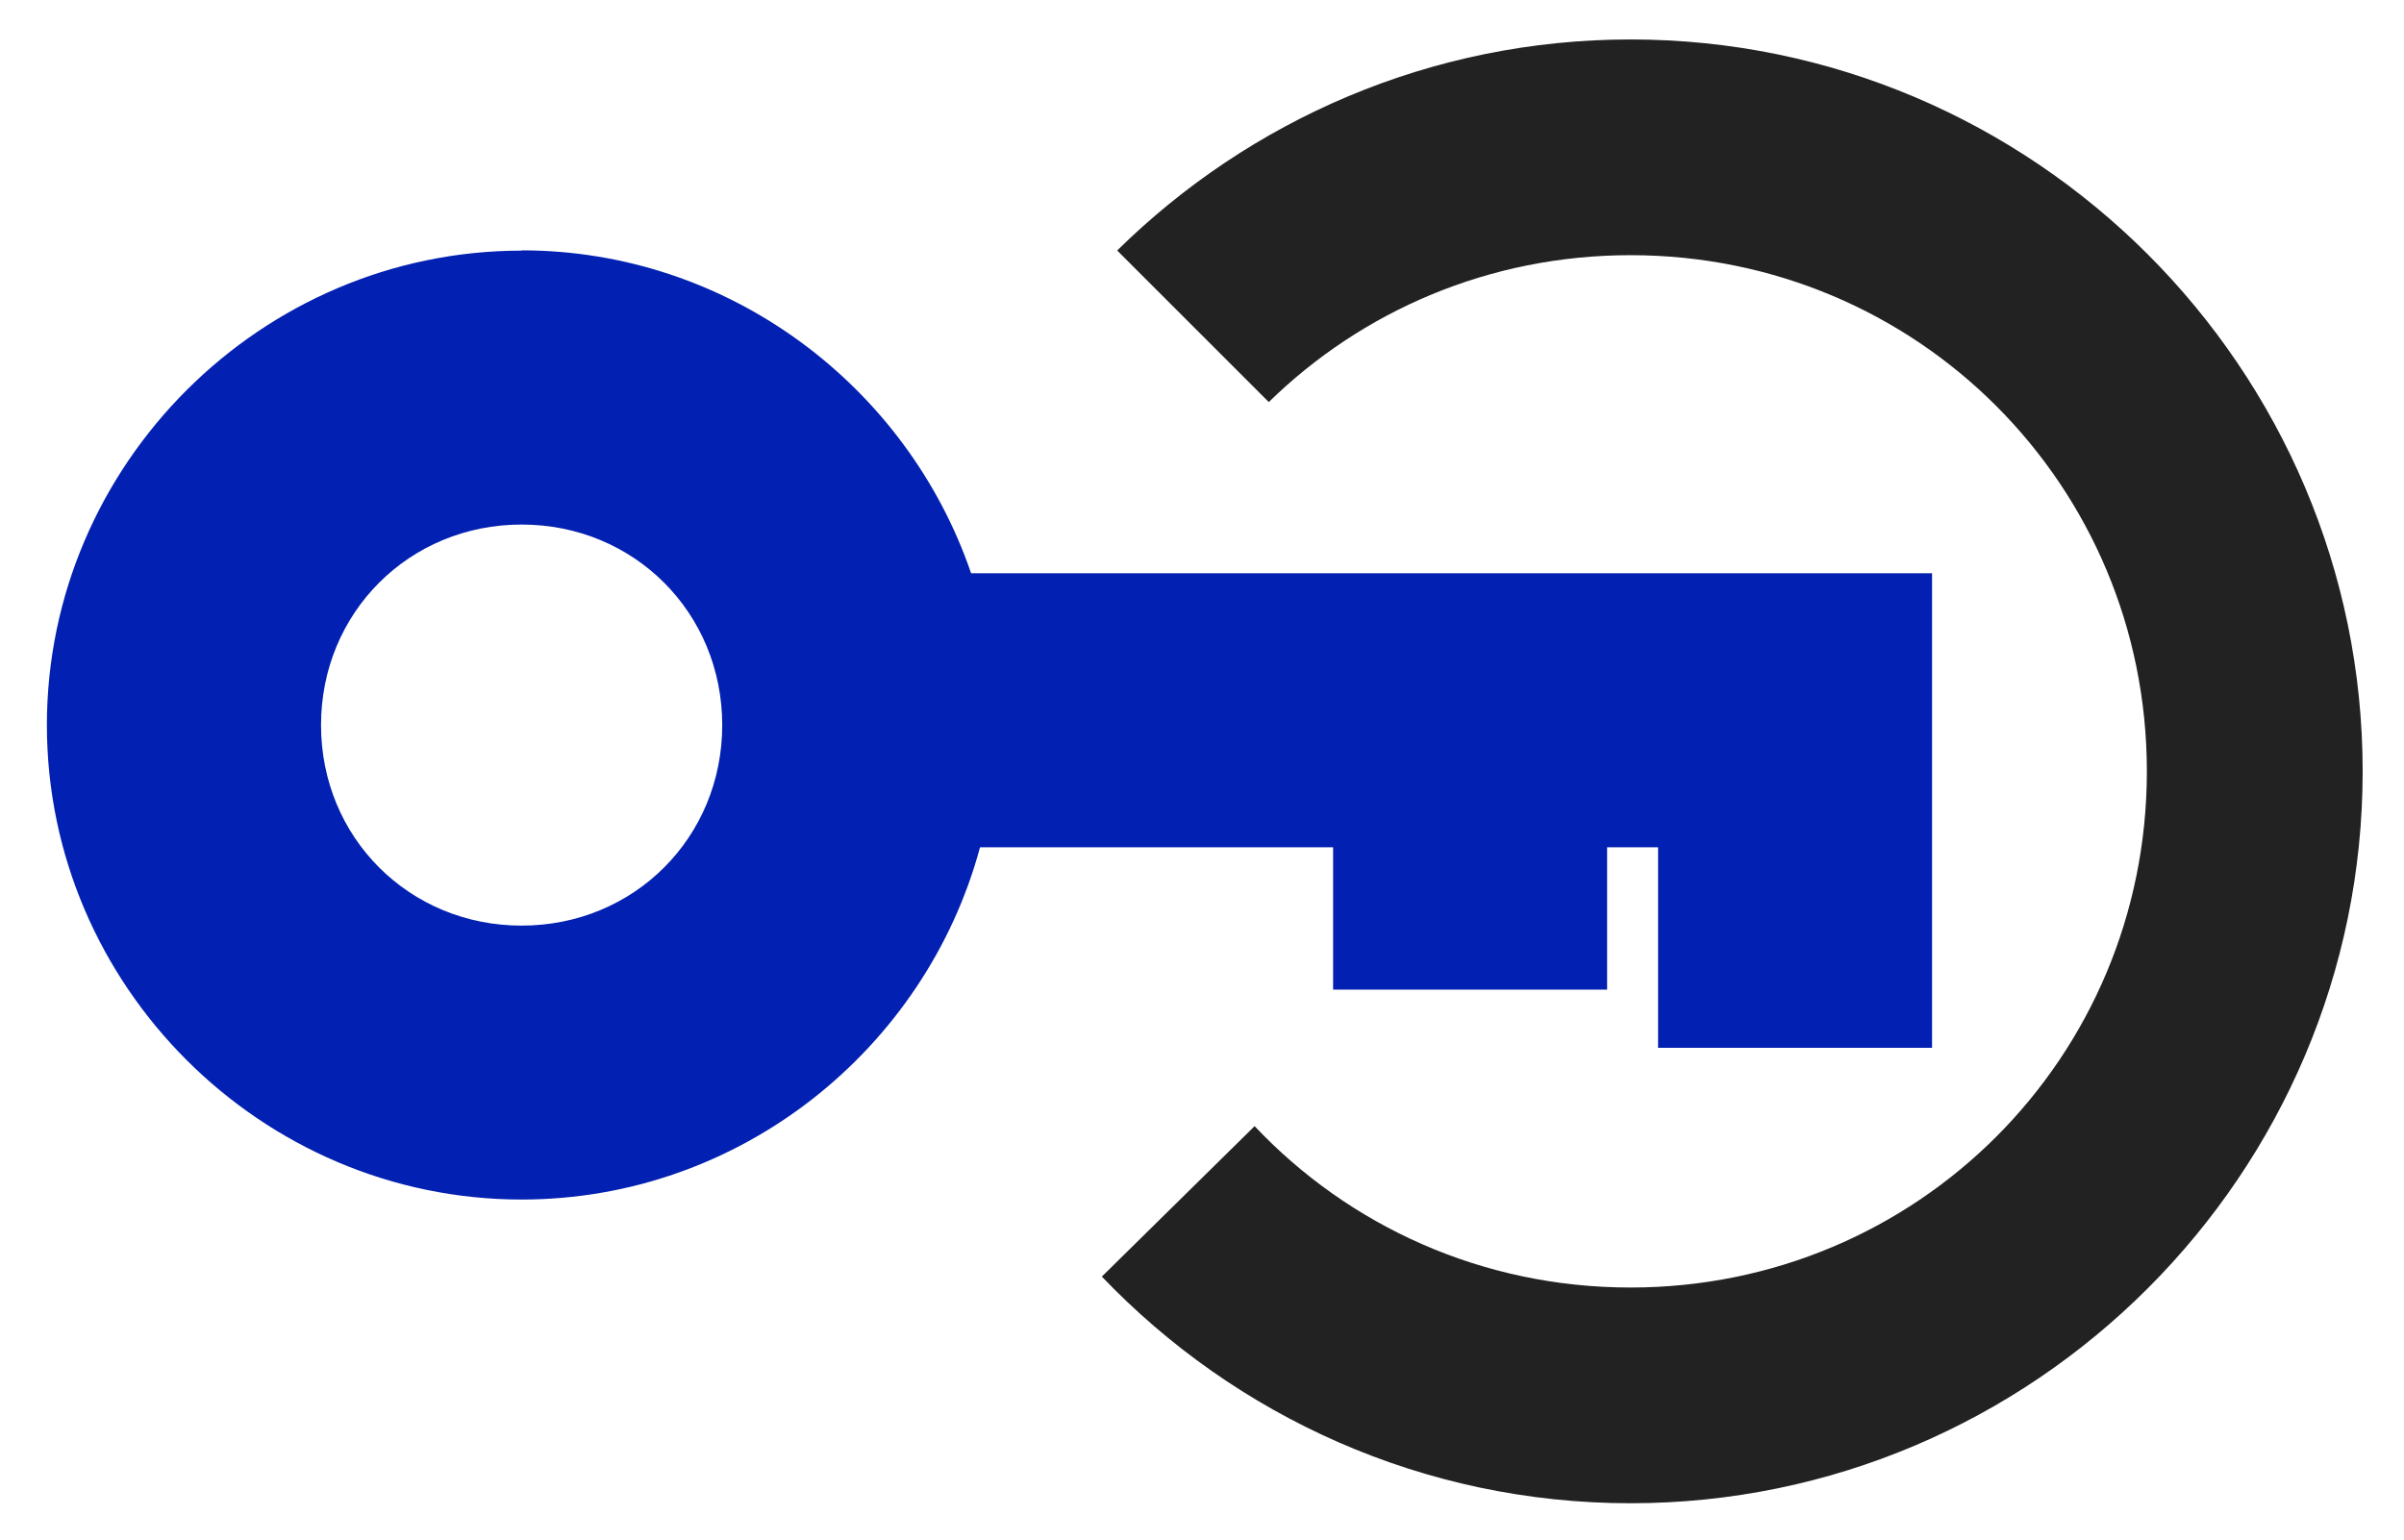 <?xml version="1.0" encoding="UTF-8" standalone="no"?>
<!-- Created with Inkscape (http://www.inkscape.org/) -->

<svg
   xmlns:dc="http://purl.org/dc/elements/1.1/"
   xmlns:cc="http://creativecommons.org/ns#"
   xmlns:rdf="http://www.w3.org/1999/02/22-rdf-syntax-ns#"
   xmlns:svg="http://www.w3.org/2000/svg"
   xmlns="http://www.w3.org/2000/svg"
   xmlns:sodipodi="http://sodipodi.sourceforge.net/DTD/sodipodi-0.dtd"
   xmlns:inkscape="http://www.inkscape.org/namespaces/inkscape"
   width="64"
   height="41"
   viewBox="0 0 16.933 10.848"
   version="1.1"
   id="svg8"
   sodipodi:docname="login.svg"
   inkscape:version="0.92.3 (2405546, 2018-03-11)">
  <defs
     id="defs2" />
  <sodipodi:namedview
     id="base"
     pagecolor="#ffffff"
     bordercolor="#666666"
     borderopacity="1.0"
     inkscape:pageopacity="0.0"
     inkscape:pageshadow="2"
     inkscape:zoom="5.6"
     inkscape:cx="12.92849"
     inkscape:cy="2.8520924"
     inkscape:document-units="mm"
     inkscape:current-layer="layer1"
     showgrid="false"
     units="px"
     inkscape:window-width="1920"
     inkscape:window-height="1025"
     inkscape:window-x="0"
     inkscape:window-y="27"
     inkscape:window-maximized="1" />
  <g
     inkscape:label="Layer 1"
     inkscape:groupmode="layer"
     id="layer1"
     transform="translate(0,-286.152)">
    <path
       style="color:#000000;font-style:normal;font-variant:normal;font-weight:normal;font-stretch:normal;font-size:medium;line-height:normal;font-family:sans-serif;font-variant-ligatures:normal;font-variant-position:normal;font-variant-caps:normal;font-variant-numeric:normal;font-variant-alternates:normal;font-feature-settings:normal;text-indent:0;text-align:start;text-decoration:none;text-decoration-line:none;text-decoration-style:solid;text-decoration-color:#000000;letter-spacing:normal;word-spacing:normal;text-transform:none;writing-mode:lr-tb;direction:ltr;text-orientation:mixed;dominant-baseline:auto;baseline-shift:baseline;text-anchor:start;white-space:normal;shape-padding:0;clip-rule:nonzero;display:inline;overflow:visible;visibility:visible;opacity:1;isolation:auto;mix-blend-mode:normal;color-interpolation:sRGB;color-interpolation-filters:linearRGB;solid-color:#000000;solid-opacity:1;vector-effect:none;fill:#222222;fill-opacity:1;fill-rule:evenodd;stroke:none;stroke-width:1.52;stroke-linecap:butt;stroke-linejoin:miter;stroke-miterlimit:4;stroke-dasharray:none;stroke-dashoffset:0;stroke-opacity:1;marker:none;paint-order:normal;color-rendering:auto;image-rendering:auto;shape-rendering:auto;text-rendering:auto;enable-background:accumulate"
       d="m 11.485,286.43 c -1.406,0 -2.684,0.569 -3.616,1.487 l 1.068,1.068 c 0.655,-0.641 1.553,-1.035 2.548,-1.035 2.018,0 3.637,1.619 3.637,3.637 0,2.018 -1.619,3.637 -3.637,3.637 -1.047,0 -1.986,-0.436 -2.648,-1.137 l -1.076,1.06 c 0.94,0.983 2.263,1.597 3.724,1.597 2.839,0 5.157,-2.318 5.157,-5.157 0,-2.839 -2.318,-5.157 -5.157,-5.157 z"
       id="path815"
       inkscape:connector-curvature="0" />
    <path
       style="color:#000000;font-style:normal;font-variant:normal;font-weight:normal;font-stretch:normal;font-size:medium;line-height:normal;font-family:sans-serif;font-variant-ligatures:normal;font-variant-position:normal;font-variant-caps:normal;font-variant-numeric:normal;font-variant-alternates:normal;font-feature-settings:normal;text-indent:0;text-align:start;text-decoration:none;text-decoration-line:none;text-decoration-style:solid;text-decoration-color:#000000;letter-spacing:normal;word-spacing:normal;text-transform:none;writing-mode:lr-tb;direction:ltr;text-orientation:mixed;dominant-baseline:auto;baseline-shift:baseline;text-anchor:start;white-space:normal;shape-padding:0;clip-rule:nonzero;display:inline;overflow:visible;visibility:visible;opacity:1;isolation:auto;mix-blend-mode:normal;color-interpolation:sRGB;color-interpolation-filters:linearRGB;solid-color:#000000;solid-opacity:1;vector-effect:none;fill:#0220b1;fill-opacity:1;fill-rule:evenodd;stroke:none;stroke-width:1.93;stroke-linecap:butt;stroke-linejoin:miter;stroke-miterlimit:4;stroke-dasharray:none;stroke-dashoffset:0;stroke-opacity:1;marker:none;paint-order:normal;color-rendering:auto;image-rendering:auto;shape-rendering:auto;text-rendering:auto;enable-background:accumulate"
       d="m 3.674,287.918 c -1.835,0 -3.344,1.508 -3.344,3.343 0,1.835 1.508,3.343 3.344,3.343 1.538,0 2.845,-1.059 3.229,-2.482 h 2.487 v 1.003 h 1.93 v -1.003 h 0.359 v 1.413 h 1.93 v -3.344 H 6.84 c -0.45,-1.317 -1.704,-2.275 -3.166,-2.275 z m 0,1.93 c 0.792,0 1.413,0.621 1.413,1.413 0,0.792 -0.621,1.413 -1.413,1.413 -0.792,0 -1.413,-0.621 -1.413,-1.413 0,-0.792 0.621,-1.413 1.413,-1.413 z"
       id="path822"
       inkscape:connector-curvature="0"
       sodipodi:nodetypes="sssccccccccccssssss" />
  </g>
</svg>
